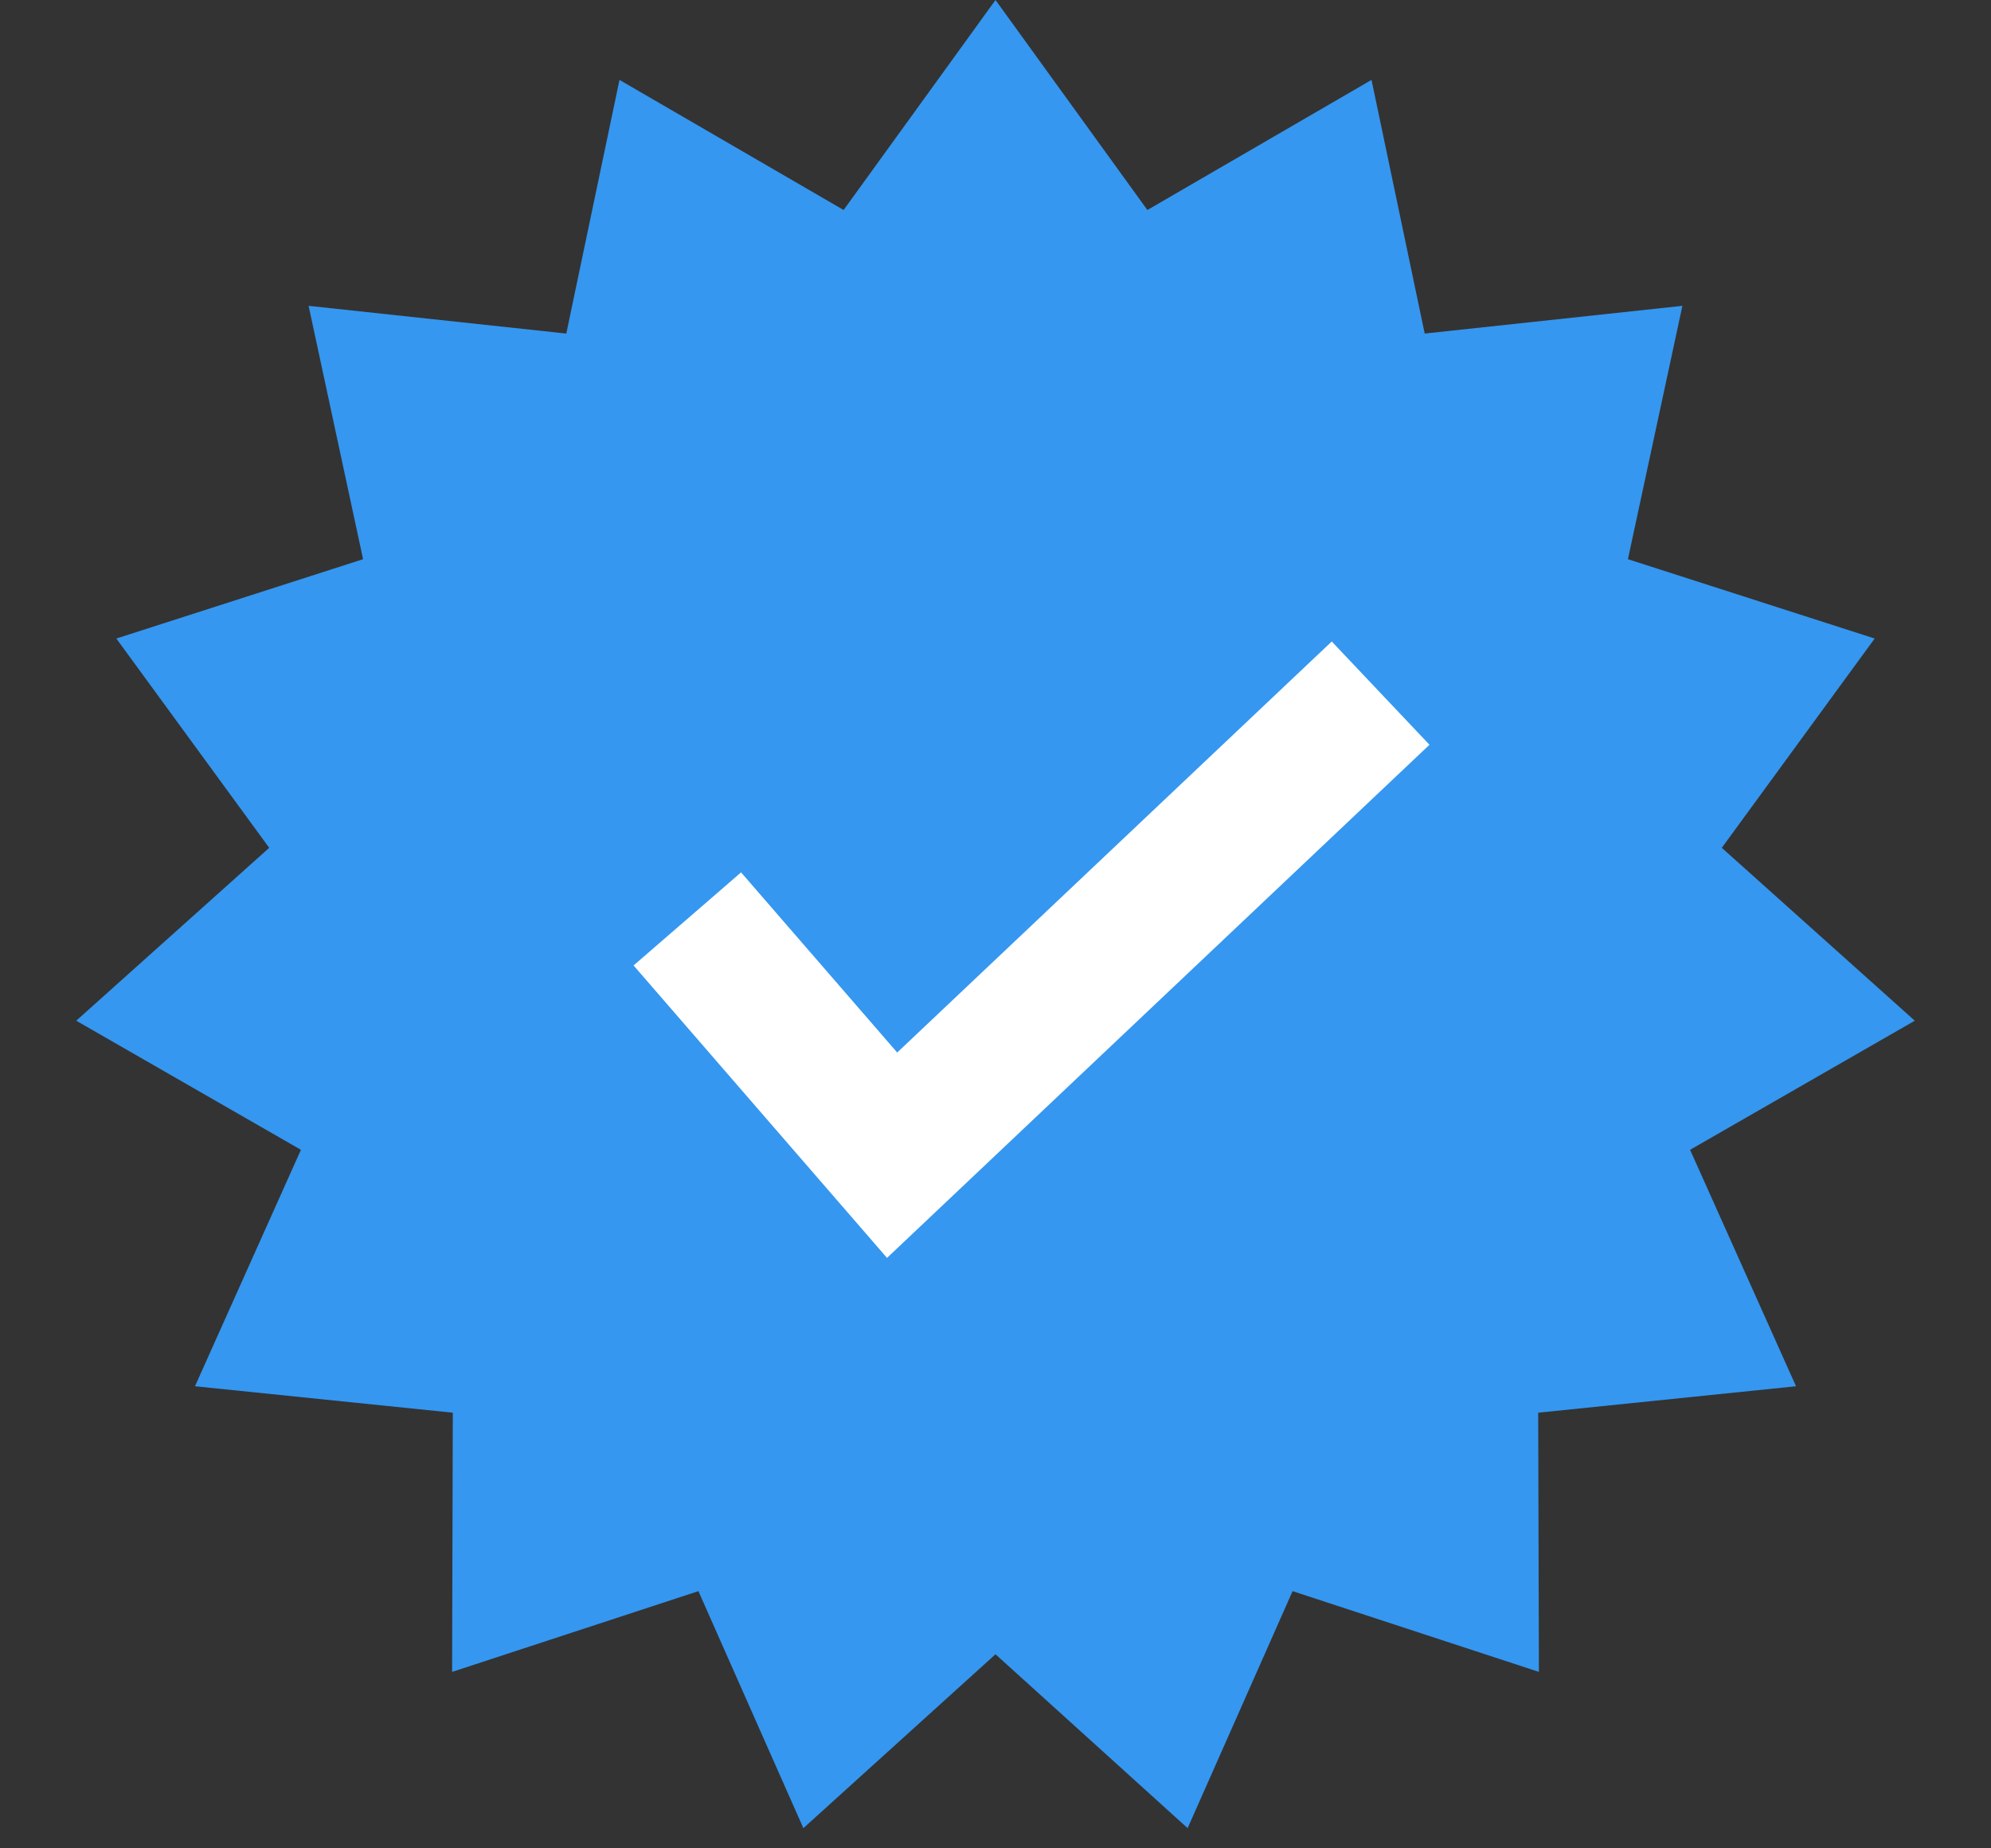 <svg width="14" height="13" viewBox="0 0 14 13" fill="none" xmlns="http://www.w3.org/2000/svg">
<rect x="0" y="0" width="14" height="13" fill="#333333" stroke="none"/>
<g id="Group 4">
<path id="Star 1" d="M7 0L8.068 1.477L9.644 0.562L10.018 2.346L11.83 2.151L11.447 3.933L13.182 4.491L12.107 5.963L13.464 7.179L11.884 8.087L12.629 9.75L10.816 9.936L10.821 11.759L9.089 11.191L8.351 12.858L7 11.635L5.649 12.858L4.911 11.191L3.179 11.759L3.184 9.936L1.371 9.75L2.116 8.087L0.536 7.179L1.893 5.963L0.818 4.491L2.553 3.933L2.17 2.151L3.982 2.346L4.356 0.562L5.932 1.477L7 0Z" fill="#3597F0"/>
<path id="Vector 1" d="M4.833 6.463L6.273 8.125L9.708 4.875" stroke="white"/>
</g>
</svg>
